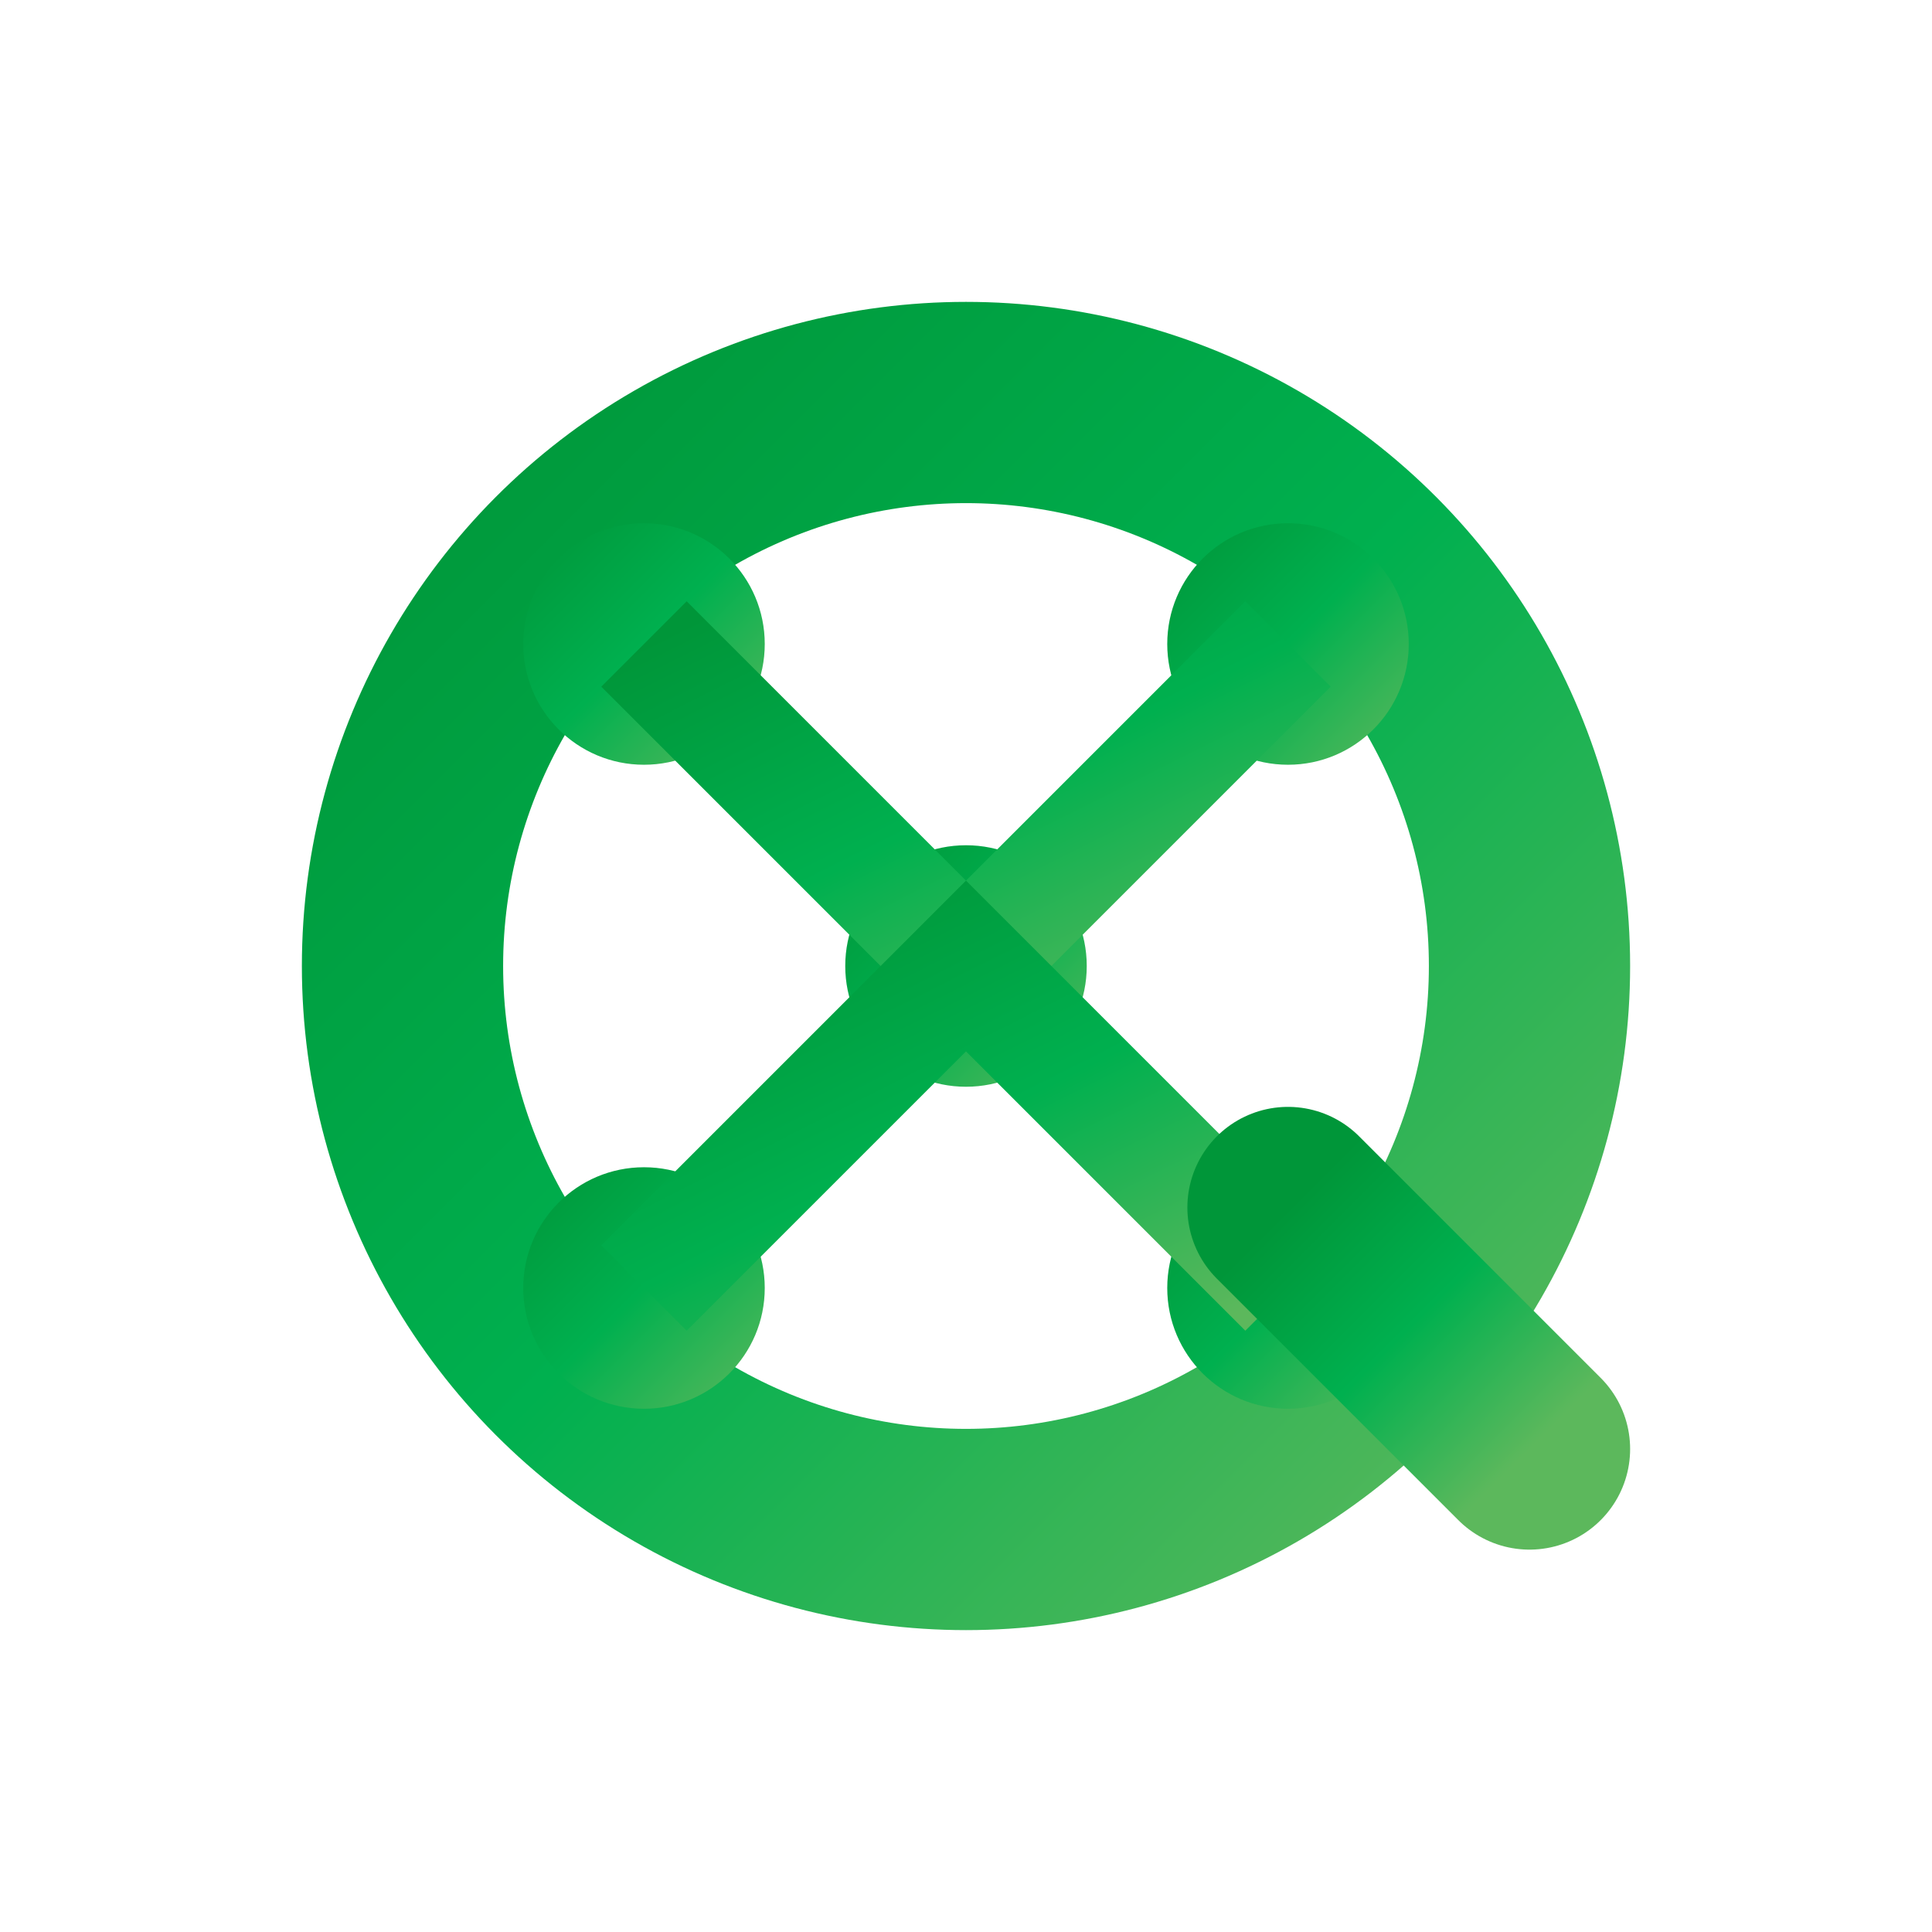 <svg viewBox="0 0 24 24" xmlns="http://www.w3.org/2000/svg">
  <defs>
    <linearGradient id="qlikGradient" x1="0%" y1="0%" x2="100%" y2="100%">
      <stop offset="0%" style="stop-color:#009639;stop-opacity:1" />
      <stop offset="50%" style="stop-color:#00B04F;stop-opacity:1" />
      <stop offset="100%" style="stop-color:#5CB85C;stop-opacity:1" />
    </linearGradient>
  </defs>
  <title>Qlik Sense</title>
  <!-- Qlik-style interconnected data visualization -->
  <g fill="url(#qlikGradient)">
    <!-- Main Q shape -->
    <circle cx="12" cy="12" r="7" fill="none" stroke="url(#qlikGradient)" stroke-width="2.5"/>
    <!-- Inner data points/connections -->
    <circle cx="8" cy="8" r="1.5" fill="url(#qlikGradient)"/>
    <circle cx="16" cy="8" r="1.5" fill="url(#qlikGradient)"/>
    <circle cx="8" cy="16" r="1.5" fill="url(#qlikGradient)"/>
    <circle cx="16" cy="16" r="1.5" fill="url(#qlikGradient)"/>
    <circle cx="12" cy="12" r="1.5" fill="url(#qlikGradient)"/>
    <!-- Connection lines -->
    <path d="M8 8 L12 12 L16 8" stroke="url(#qlikGradient)" stroke-width="1.5" fill="none"/>
    <path d="M8 16 L12 12 L16 16" stroke="url(#qlikGradient)" stroke-width="1.5" fill="none"/>
    <!-- Q tail -->
    <path d="M16 15 L19 18" stroke="url(#qlikGradient)" stroke-width="2.5" stroke-linecap="round"/>
  </g>
</svg>
